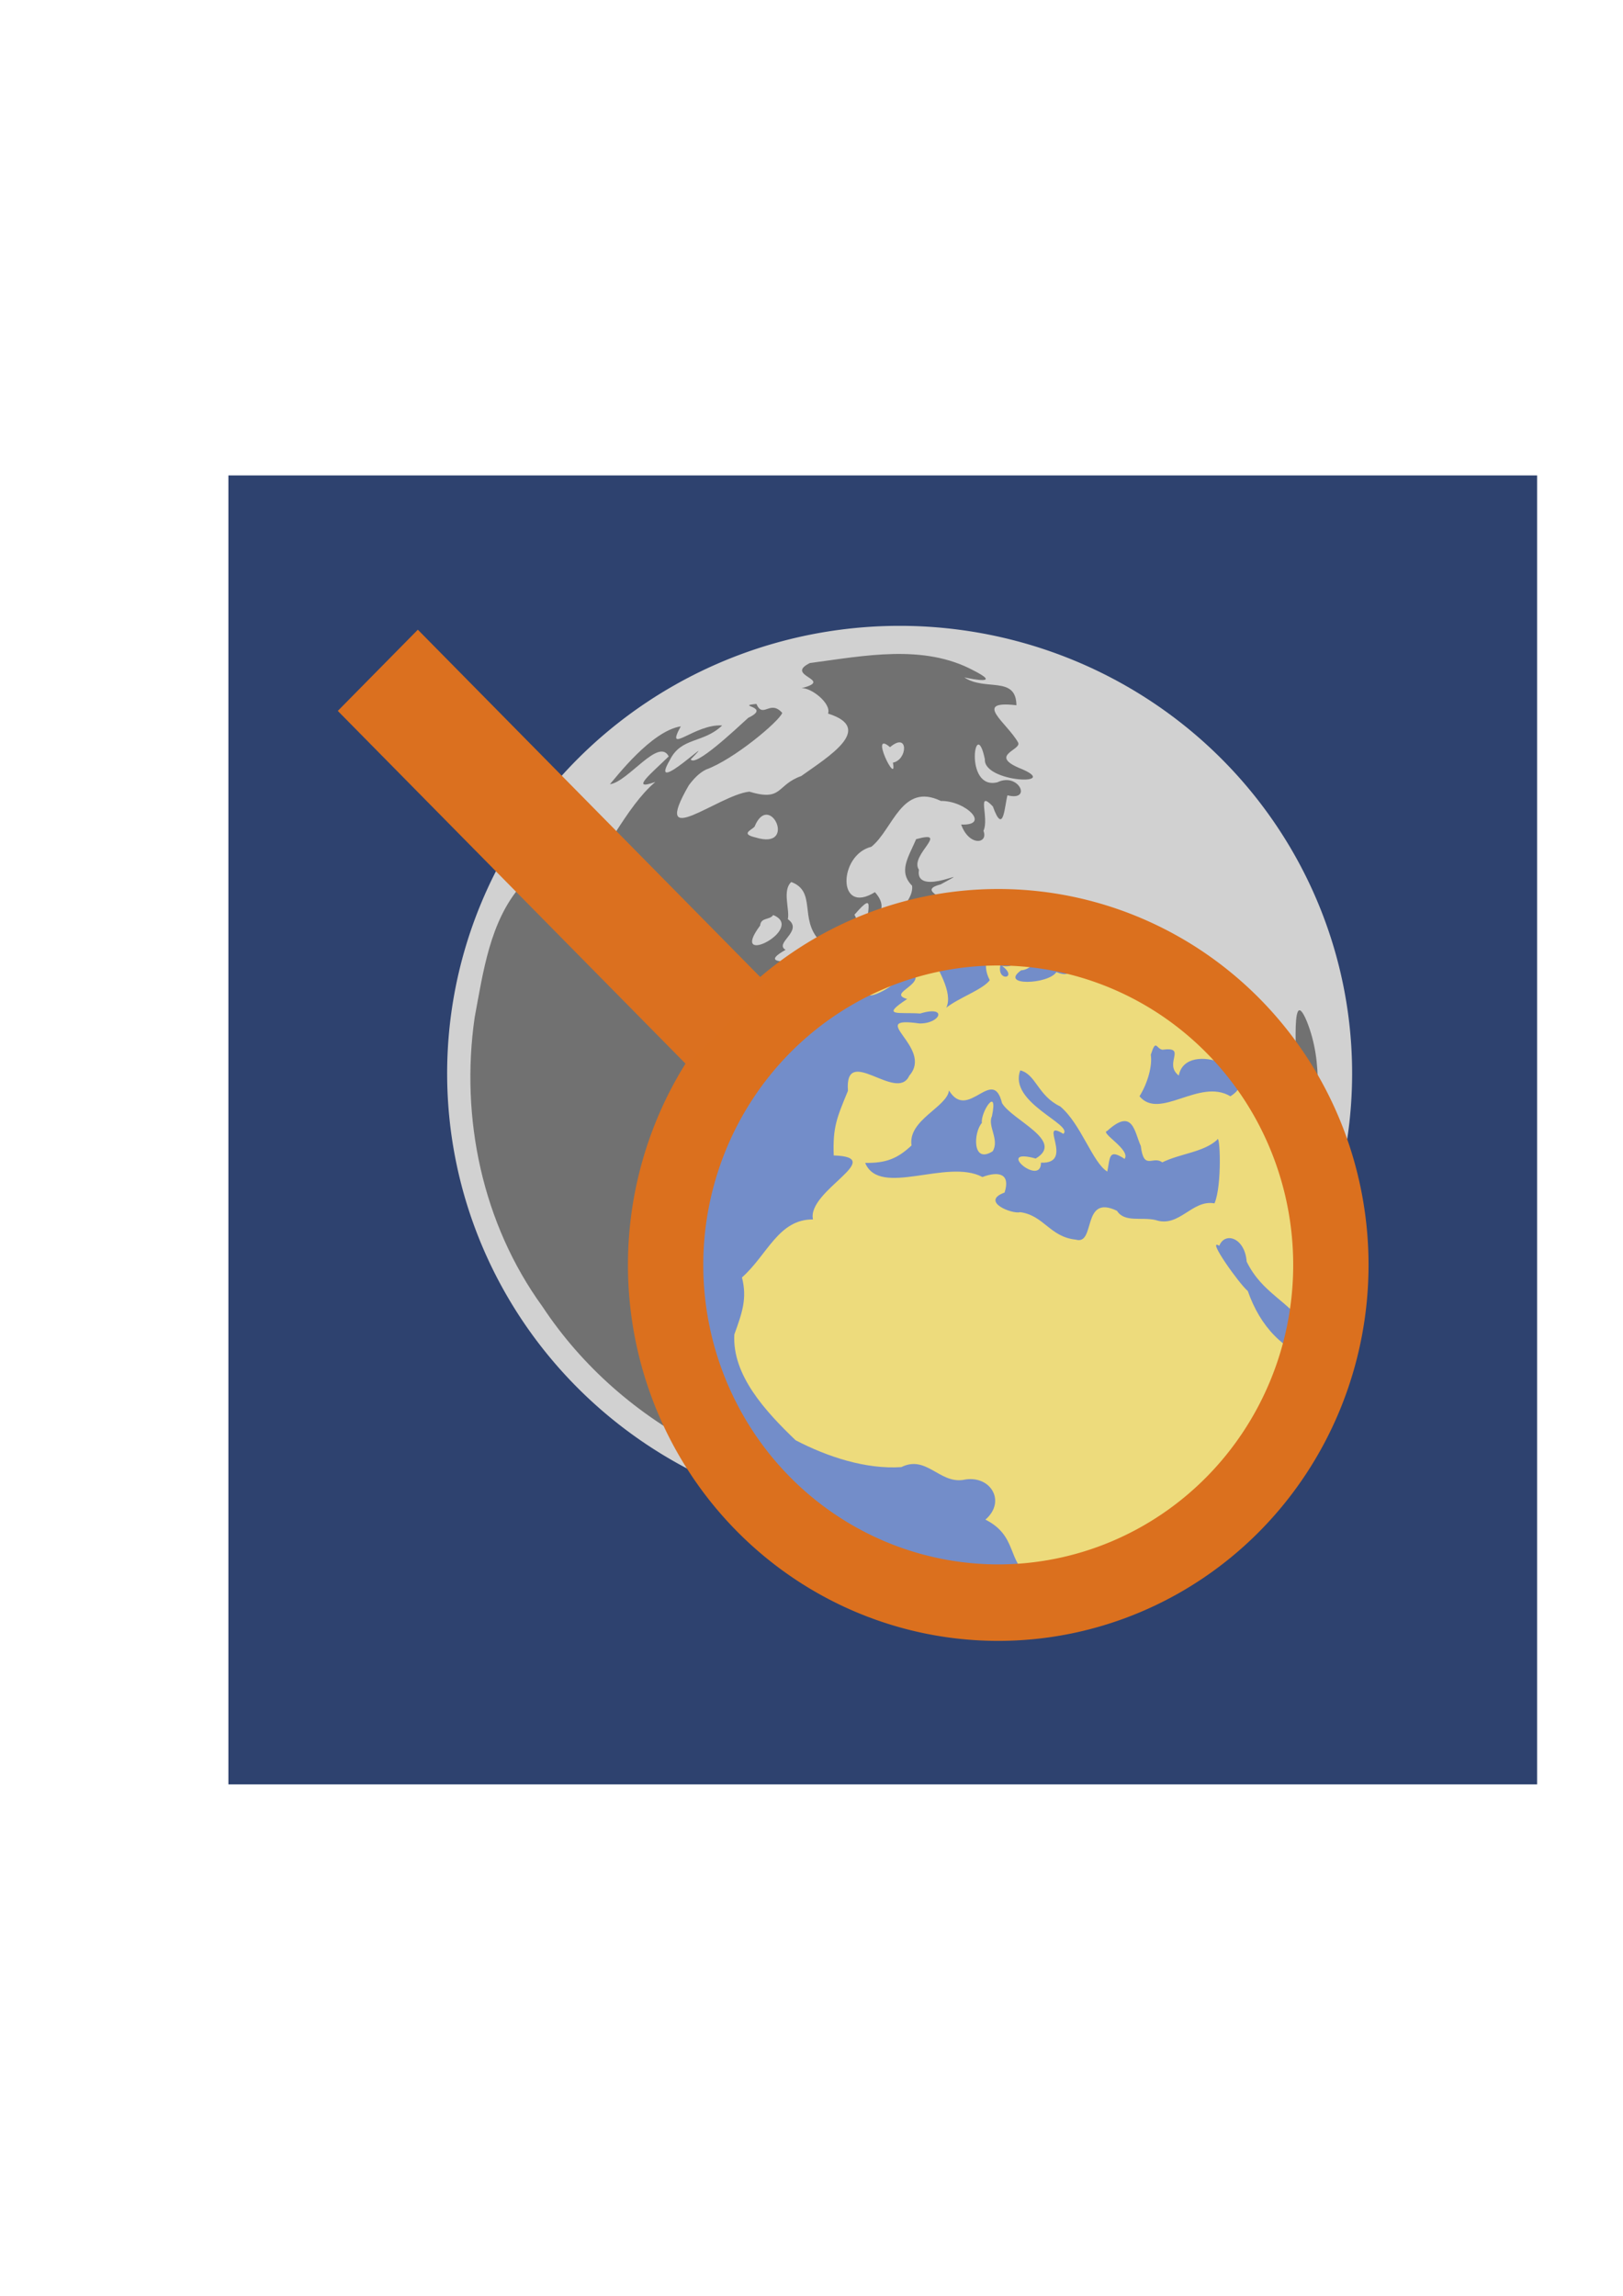 <?xml version="1.0" encoding="UTF-8" standalone="no"?>
<!-- Created with Inkscape (http://www.inkscape.org/) -->

<svg
   xmlns:dc="http://purl.org/dc/elements/1.1/"
   xmlns:cc="http://creativecommons.org/ns#"
   xmlns:rdf="http://www.w3.org/1999/02/22-rdf-syntax-ns#"
   xmlns:svg="http://www.w3.org/2000/svg"
   xmlns="http://www.w3.org/2000/svg"
   xmlns:sodipodi="http://sodipodi.sourceforge.net/DTD/sodipodi-0.dtd"
   xmlns:inkscape="http://www.inkscape.org/namespaces/inkscape"
   width="744.094"
   height="1052.362"
   id="svg2"
   version="1.1"
   inkscape:version="0.48.0 r9654"
   sodipodi:docname="csense_icon.svg"
   inkscape:export-filename="/Users/jts/programming/csense_trunk/bootplate_22/assets/icon.png"
   inkscape:export-xdpi="300"
   inkscape:export-ydpi="300">
  <defs
     id="defs4">
    <marker
       id="ArrowStart"
       viewBox="0 0 10 10"
       orient="auto"
       markerHeight="3"
       markerWidth="4"
       refY="5"
       refX="10"
       markerUnits="strokeWidth">
      <path
         id="path10"
         d="M 10,0 0,5 10,10 z" />
    </marker>
    <marker
       id="ArrowEnd"
       viewBox="0 0 10 10"
       orient="auto"
       markerHeight="3"
       markerWidth="4"
       refY="5"
       refX="0"
       markerUnits="strokeWidth">
      <path
         id="path7"
         d="M 0,0 10,5 0,10 z" />
    </marker>
    <linearGradient
       id="linearGradient3783">
      <stop
         offset="0"
         style="stop-color:#deaa87;stop-opacity:0.498"
         id="stop3791" />
      <stop
         offset="1"
         style="stop-color:#d8c3b4;stop-opacity:0.047"
         id="stop3787" />
    </linearGradient>
    <clipPath
       clipPathUnits="userSpaceOnUse"
       id="clipPath4544">
      <path
         transform="matrix(2.365,0,0,2.388,641.575,-658.679)"
         d="m -15.629,520.201 a 60.171,60.171 0 1 1 -120.342,0 60.171,60.171 0 1 1 120.342,0 z"
         sodipodi:ry="60.17094"
         sodipodi:rx="60.17094"
         sodipodi:cy="520.20099"
         sodipodi:cx="-75.799759"
         id="path4546"
         style="color:#000000;fill:#5aaba2;fill-opacity:1;fill-rule:evenodd;stroke:none;stroke-width:1px;marker:none;visibility:visible;display:inline;overflow:visible;enable-background:accumulate"
         sodipodi:type="arc" />
    </clipPath>
    <clipPath
       clipPathUnits="userSpaceOnUse"
       id="clipPath3829">
      <path
         sodipodi:type="arc"
         style="color:#000000;fill:#eddb7c;fill-opacity:1;fill-rule:evenodd;stroke:none;stroke-width:1px;marker:none;visibility:visible;display:inline;overflow:visible;enable-background:accumulate"
         id="path3831"
         sodipodi:cx="-15.628816"
         sodipodi:cy="542.86279"
         sodipodi:rx="131.28206"
         sodipodi:ry="131.28206"
         d="m 115.653,542.863 a 131.282,131.282 0 1 1 -262.564,0 131.282,131.282 0 1 1 262.564,0 z"
         transform="matrix(1.054,0,0,1.054,474.185,7.071)" />
    </clipPath>
  </defs>
  <sodipodi:namedview
     id="base"
     pagecolor="#ffffff"
     bordercolor="#666666"
     borderopacity="1.0"
     inkscape:pageopacity="0.0"
     inkscape:pageshadow="2"
     inkscape:zoom="0.63984375"
     inkscape:cx="224.11109"
     inkscape:cy="539.6224"
     inkscape:document-units="px"
     inkscape:current-layer="layer1"
     showgrid="false"
     inkscape:window-width="1171"
     inkscape:window-height="666"
     inkscape:window-x="64"
     inkscape:window-y="12"
     inkscape:window-maximized="0" />
  <g
     inkscape:label="Layer 1"
     inkscape:groupmode="layer"
     id="layer1">
    <rect
       style="fill:#2e426f;fill-opacity:1;fill-rule:evenodd;stroke:none"
       id="rect4431"
       width="600"
       height="600"
       x="104.713"
       y="217.93"
       inkscape:export-filename="/Users/jts/programming/csense_trunk/bootplate_22/apple-touch-icon-114x114-precomposed.png"
       inkscape:export-xdpi="17.1"
       inkscape:export-ydpi="17.1" />
    <g
       style="fill-rule:evenodd"
       transform="matrix(1.25,0,0,1.25,-1279.868,38.849)"
       id="g18" />
    <path
       inkscape:connector-curvature="0"
       d="m 619.904,492.487 a 207.452,205.163 0 0 1 -414.903,0 207.452,205.163 0 1 1 414.903,0 z"
       id="path6818"
       style="fill:#d1d1d1;fill-opacity:1;fill-rule:nonzero;stroke:none" />
    <path
       style="fill:#717171;fill-opacity:1;fill-rule:evenodd;stroke:none"
       d="m 354.473,419.431 c 15.371,6.235 -20.924,24.814 -5.97,4.821 0.366,-3.912 4.359,-2.372 5.97,-4.821 z m -30.777,-66.684 c 12.669,-4.551 33.579,-22.119 34.938,-25.963 -5.64,-6.31 -8.766,2.861 -11.861,-4.118 -10.128,0.968 7.268,1.126 -3.717,6.365 -6.459,5.891 -24.29,22.66 -26.381,19.066 14.335,-14.722 -20.396,18.826 -9.529,0.213 5.287,-10.571 15.253,-7.441 23.943,-15.777 -12.576,-0.837 -26.461,14.175 -18.979,0.413 -13.534,2.158 -29.682,23.406 -32.488,26.533 8.343,-1.071 22.383,-21.637 26.963,-12.757 -7.741,7.591 -18.295,16.11 -6.13,11.693 -13.732,11.645 -23.211,34.589 -33.778,43.907 -8.041,-7.162 18.105,-18.636 0.917,-14.673 -8.53,-3.865 -2.997,18.465 -13.398,10.546 8.761,-13.678 -12.986,1.345 -15.335,7.759 -14.312,16.476 -17.334,39.63 -21.233,60.349 -6.683,46.146 3.525,94.627 31.065,132.605 36.565,55.372 102.86,89.324 169.242,85.507 -8.921,-2.031 -24.111,-16.394 -9.317,-21.617 -4.69,-7.787 -16.257,-20.004 -15.192,-25.643 5.029,-18.004 -22.23,-11.778 -32.082,-18.911 -16.93,3.227 -36.632,-2.588 -49.548,-13.848 -14.457,-12.741 -24.923,-32.381 -15.811,-51.141 -3.271,-17.127 20.65,-26.817 27.662,-35.534 1.882,-7.04 25.183,-19.835 7.635,-20.849 0.581,-14.729 3.055,-43.2 23.697,-28.479 20.96,-1.676 -11.617,-30.428 12.9,-23.663 16.536,-8.658 -26.551,1.216 -7.707,-9.34 -5.444,-3.107 8.518,-8.736 1.027,-14.059 0.982,-4.301 -2.674,-13.204 1.581,-17.034 11.559,4.309 3.701,16.705 12.711,26.587 -3.8,15.402 22.575,-1.813 16.242,-11.577 11.5,-13.347 3.479,1.878 7.007,7.3 -1.614,-4.275 11.014,-8.01 2.39,-17.659 -17.479,10.865 -16.74,-17.098 -1.637,-20.804 9.922,-7.938 13.888,-29.666 31.854,-21.005 11.389,-0.195 23.031,11.377 9.313,10.819 3.655,10.135 12.563,8.863 10.234,2.888 2.755,-5.982 -3.399,-19.182 4.291,-11.21 4.959,13.861 5.385,-0.544 6.713,-5.082 11.481,2.926 5.124,-10.687 -4.594,-5.978 -15.655,3.887 -10.116,-31.724 -5.763,-10.472 -0.633,10.769 36.615,12.197 15.557,3.853 -13.633,-5.893 1.6,-8.233 -0.362,-11.667 -5.058,-8.994 -21.191,-19.363 -0.736,-17.022 -0.175,-13.699 -14.34,-6.329 -23.892,-12.758 4.184,0.904 17.102,3.37 4.34,-3.118 -23.025,-12.411 -50.506,-6.704 -75.129,-3.472 -12.097,5.947 11.563,7.601 -3.833,11.53 4.516,-0.279 13.754,7.049 12.151,11.642 21.664,6.816 0.022,19.813 -12.292,28.633 -11.577,4.124 -8.422,11.782 -23.805,7.156 -14.247,1.536 -45.678,28.121 -27.749,-2.905 2.14,-2.863 4.651,-5.619 7.904,-7.229 z m 180.673,303.782 c 5.543,-8.981 17.376,-24.499 26.877,-23.274 -5.554,10.558 -16.027,18.737 -26.877,23.274 z m 2.28,-14.249 c -5.077,16.206 -26.236,18.674 -37.036,30.34 -7.626,8.536 18.676,-4.519 23.255,-6.317 55.066,-25.616 97.844,-77.762 107.956,-138.157 3.425,-19.909 6.047,-40.827 -1.726,-60.069 -8.253,-19.676 -3.811,24.719 -4.684,32.186 2.716,8.623 -0.86,33.974 -7.121,12.9 -1.313,-14.267 -7.37,-11.053 -17.208,-17.936 -8.294,12.586 -20.938,12.195 -31.272,16.059 -8.312,-11.551 -19.027,-1.691 -5.975,5.301 9.795,8.228 15.255,-3.064 18.559,-6.723 18.227,11.802 -3.512,34.818 -10.556,48.72 -7.068,9.487 -23.781,25.365 -24.825,4.199 -12.328,-9.112 -20.343,-22.803 -28.889,-33.402 -13.491,6.438 12.628,22.981 14.316,34.618 11.625,10.528 26.328,27.232 37.681,7.177 15.453,-13.613 -0.239,19.582 -5.2,24.199 -7.297,15.569 -30.264,29.087 -27.275,46.905 z m -28.498,-4.559 c 15,-0.508 6.308,-18.455 0.871,-3.005 l -0.871,3.005 z M 408.048,342.488 c 8.632,-7.307 8.088,5.831 1.321,7.097 2.21,11.49 -11.134,-15.51 -1.321,-7.097 z m 11.969,42.176 c -3.541,8.337 -8.329,14.763 -1.844,21.35 1.449,11.709 -28.288,25.778 -4.044,21.622 9.901,-0.117 10.994,-6.886 13.284,-14.086 10.118,-1.881 -7.958,-5.076 3.905,-8.182 18.29,-9.965 -12.185,6.864 -10.016,-6.693 -4.573,-6.532 14.689,-18.428 -1.286,-14.011 z m 35.968,72.635 c -6.308,14.134 -2.101,24.745 14.293,16.38 8.272,-2.618 30.188,1.396 15.829,-12.03 -12.63,-9.596 -22.143,11.398 -22.658,-6.464 -3.695,2.163 -6.544,-5.326 -7.463,2.114 z m 59.783,17.417 c 17.815,6.43 13.859,-11.467 3.712,-18.199 -6.51,-6.573 -12.251,-10.347 -8.191,-20.128 -19.92,3.422 -5.635,24.193 5.242,28.527 0.185,3.287 -0.556,6.533 -0.763,9.801 z m -121.969,20.518 c -16.425,6.489 4.534,-35.148 -0.63,-10.659 0.524,3.441 2.695,7.311 0.63,10.659 z m -50.155,4.56 c 13.677,13.222 37.031,-1.036 53.874,4.973 3.331,6.432 -8.172,14.769 7.111,14.405 11.422,5.361 26.851,19.341 30.719,-1.293 14.933,5.297 44.42,8.371 47.522,-11.712 1.61,-11.306 1.016,-19.823 -10.879,-10.489 -12.364,7.478 -21.746,2.919 -23.675,-11.021 -14.574,-3.09 -6.311,7.522 -2.634,13.566 -8.082,-8.203 -5.078,12.776 -10.984,0.477 -6.333,-12.419 -21.222,-32.013 -30.593,-32.93 -0.306,13.627 25.01,18.457 14.34,26.115 5.788,12.883 -22.124,10.714 -10.416,5.575 17.244,-4.81 -12.533,-18.287 -14.309,-26.48 -9.754,8.213 -17.105,-3.702 -22.505,7.437 -10.864,8.167 -9.621,23.929 -27.571,21.377 z m 2.28,-120.829 c 6.856,-16.906 19.978,10.978 0.456,4.906 -6.961,-1.626 -2.004,-3.267 -0.456,-4.906 z"
       id="path6822"
       inkscape:connector-curvature="0" />
    <g
       id="g3825"
       clip-path="url(#clipPath3829)">
      <path
         inkscape:connector-curvature="0"
         d="m 690.039,524.493 a 213.515,211.22 0 0 1 -427.03,0 213.515,211.22 0 1 1 427.03,0 z"
         id="path3001"
         style="fill:#eddb7c;fill-opacity:1;fill-rule:nonzero;stroke:none" />
      <path
         inkscape:connector-curvature="0"
         d="m 409.269,439.315 c 19.243,6.005 -21.897,25.888 -8.692,12.337 3.48,-4.441 -1.295,-9.865 7.307,-10.806 l 0.556,-1.082 0.83,-0.45 z m -35.876,-77.773 c 14.031,-4.209 15.183,-11.022 29.313,-17.591 2.92,-6.869 9.569,-9.408 15.199,-12.987 -12.722,2.361 -2.54,-9.3 -15.374,0.634 5.488,-9.474 -17.392,-3.041 -1.236,-3.293 -7.977,9.034 -24.83,23.564 -37.426,30.87 -2.19,-1.535 16.063,-16.678 0.198,-3.961 -4.997,9.095 -20.549,12.287 -9.967,1.154 7.6,-4.043 4.725,-13.46 10.703,-8.023 9.867,-4.253 7.619,-5.299 17.207,-10.378 -8.087,-1.93 -18.775,6.843 -27.22,8.95 22.31,-18.344 -14.097,-3.101 -18.779,7.801 -8.21,8.273 -27.744,25.261 -8.497,10.575 4.56,2.459 28.321,-25.334 25.932,-10.777 -5.283,4.83 -7.254,8.984 -13.381,12.183 -9.886,10.556 19.671,-9.303 1.483,5.512 -12.092,8.045 -10.328,23.942 -22.383,31.492 -7.917,2.446 -10.125,22.842 -12.238,15.659 -10.912,-10.048 22.321,-18.727 3.35,-17.869 -1.442,-3.747 -2.427,5.785 -6.644,-0.068 -5.215,7.108 1.191,16.585 -8.959,14.713 -9.498,0.075 12.662,-10.677 -4.538,-7.624 -2.694,-1.283 -7.031,5.697 -11.355,11.468 -12.407,9.072 -16.49,22.853 -21.302,38.237 -13.978,44.692 -13.505,104.012 4.351,146.082 39.288,92.565 124.197,148.165 221.411,144.064 -9.145,-3.757 -30.004,-16.853 -10.86,-25.212 -10.828,-7.585 -5.754,-19.066 -20.595,-26.589 9.817,-8.454 2.141,-20.868 -10.216,-18.201 -10.99,1.653 -16.875,-11.536 -28.359,-5.865 -16.166,1.071 -33.771,-4.662 -48.46,-12.321 -13.869,-13.302 -29.116,-29.856 -28.085,-48.482 3.648,-10.063 5.93,-16.536 3.506,-26.141 11.657,-10.316 16.699,-26.695 32.554,-26.589 -2.886,-13.198 34.561,-28.511 9.508,-29.332 -0.43,-12.904 1.264,-16.882 6.519,-29.611 -1.614,-21.914 22.437,5.714 28.125,-6.952 11.468,-13.036 -20.544,-27.505 4.693,-23.931 9.712,0.126 13.022,-8.439 0.318,-4.565 -9.815,-0.697 -18.544,1.581 -5.979,-6.647 -10.143,-2.94 11.541,-7.064 0.827,-13.889 -0.579,-3.916 4.455,-5.52 -0.817,-5.055 -2.691,-3.681 7.776,-8.556 -1.276,-10.685 4.8,-13.747 4.214,-2.491 7.403,-4.356 3.882,-0.767 8.818,4.339 2.525,10.074 5.428,9.841 12.512,21.05 9.276,27.9 5.744,-4.591 16.784,-8.315 19.931,-12.629 -8.428,-15.799 16.981,-23.513 5.675,-9.267 -4.557,10.597 8.347,8.933 -0.061,2.719 6.845,1.574 11.185,-5.451 5.144,-12.988 -1.1,-10.549 -13.095,9.084 -15.605,-3.341 -7.827,-18.817 20.541,-21.524 23.961,-37.54 -6.793,1.492 16.085,-21.038 25.984,-10.543 10.931,0.525 32.466,13.748 9.923,11.072 0.661,-0.744 3.421,12.068 11.076,10.444 8.652,2.043 -5.883,-6.228 1.786,-5.529 -1.626,-6.261 5.717,-10.373 -2.11,-15.488 12.957,-1.911 2.356,5.275 10.961,9.214 8.919,6.041 -5.252,-20.595 7.641,-10.543 16.297,-17.268 -19.25,-1.115 -19.891,-16.85 -7.213,-12.258 4.257,-21.376 4.155,-4.52 3.106,12.217 17.081,8.686 26.618,10.47 4.263,0.856 -22.327,-11.564 -13.675,-15.689 6.16,-1.947 8.552,0.009 4.77,-3.895 -2.566,-4.496 -7.778,-9.822 -10.235,-14.484 -16.201,-9.044 20.032,-0.17 7.596,-9.54 -5.448,0.17 4.417,-9.698 -9.294,-7.473 -9.725,6.327 -27.496,-10.586 -8.712,-1.027 14.562,1.186 -15.124,-12.361 -22.342,-13.229 -23.207,-2.791 -41.606,-0.482 -64.243,2.427 -12.428,1.597 -10.331,10.545 -1.043,8.666 -2.511,7.185 -15.122,5.238 -1.625,5.854 -8.475,3.588 17.424,4.641 5.611,12.093 6.972,3.289 17.984,8.689 10.487,10.075 14.973,-0.357 -10.699,12.097 -11.407,18.364 -10.155,4.04 -18.862,14.907 -22.984,10.792 7.569,5.823 -7.329,6.874 -11.423,4.589 -10.146,-3.655 -24.607,6.427 -34.584,13.335 -17.75,12.308 -5.696,-19.629 7.462,-25.914 l 0,0 z m 210.603,354.299 c 5.647,-11.673 16.138,-19.542 27.029,-28.112 13.926,-5.122 -9.298,19.723 -17.077,22.76 -3.101,2.138 -6.175,4.5 -9.952,5.352 z m 2.658,-16.619 c -1.505,16.66 -25.442,17.105 -33.103,29.364 -7.749,3.879 -24.318,14.832 -4.755,7.711 50.054,-18.22 76.644,-44.392 92.786,-60.96 36.898,-37.872 60.111,-95.202 58.776,-157.62 -1.755,-4.565 -10.267,-44.662 -11.454,-25.636 -0.138,20.111 -0.603,40.306 1.072,60.311 -5.742,26.752 -13.938,-31.26 -15.517,-16.533 -5.884,-1.422 -6.549,-4.534 -13.861,-8.143 -5.342,8.117 -17.257,18.28 -24.728,12.168 -5.15,15.752 -18.348,2.254 -23.307,-1.524 -12.537,10.635 17.8,22.625 21.146,14.366 4.039,-12.291 1.544,-9.662 9.208,-5.06 9.739,2.065 1.62,20.684 -1.333,29.15 -7.958,10.671 -11.951,25.798 -25.165,34.504 -7.518,9.838 -17.241,15.172 -17.143,-2.499 -8.937,-12.941 -20.483,-15.849 -27.721,-30.509 -0.779,-10.935 -9.984,-13.904 -12.555,-7.244 -6.23,-4.094 9.349,17.712 13.075,20.704 5.731,16.316 16.217,27.602 32.517,32.338 1.333,21.91 35.46,-33.726 26.742,-4.974 -6.208,21.433 -22.997,36.722 -34.405,55.182 -6.655,7.618 -15.798,16.633 -10.275,24.905 z m -33.219,-5.317 c 7.189,0.252 16.671,-12.09 7.611,-11.041 -6.158,0.142 -5.97,6.775 -7.611,11.041 z M 471.719,349.577 c 5.876,-8.62 11.45,1.476 5.818,1.977 7.005,8.004 -5.992,-2.683 -4.246,10.065 -2.047,-0.759 -11.073,-20.098 -1.572,-12.041 z m 13.952,49.19 c 1.401,8.756 -15.947,14.577 -1.329,21.272 -1.523,8.974 -8.571,24.458 -16.194,24.738 -10.227,7.351 12.514,6.471 16.163,0.815 8.409,3.513 6.488,-3.749 8.163,-8.302 -3.644,-10.23 12.293,0.948 3.392,-11.147 -9.066,7.832 5.777,-8.656 11.591,-6.104 -2.657,-6.898 -21.698,10.974 -18.465,-3.324 -12.363,-8.178 19.628,-23.191 -3.321,-17.948 z m 41.926,84.714 c 0.79,4.883 -1.351,12.946 -5.177,19.026 9.246,11.165 27.531,-8.502 41.68,0.014 17.32,-10.868 -20.441,-26.801 -23.659,-9.507 -7.212,-5.535 4.17,-13.381 -7.531,-11.837 -2.882,-0.497 -2.915,-5.224 -5.312,2.304 z m 69.687,20.314 c 11.561,6.308 24.008,-5.649 9.954,-13.044 -6.106,-7.864 -7.916,-14.358 -16.242,-17.826 -4.21,-1.725 9.133,-20.394 -5.2,-11.817 -9.974,4.56 -5.077,18.1 0.356,22.311 14.136,8.767 12.689,3.774 11.132,20.375 z M 455.11,527.724 c -9.483,6.023 -8.818,-8.691 -4.944,-12.997 -0.708,-4.851 7.576,-17.453 4.613,-3.063 -2.161,4.424 3.581,10.743 0.332,16.059 z m -58.464,5.318 c 6.652,16.048 37.506,-2.192 53.76,6.482 7.825,-2.92 12.896,-1.277 10.146,7.13 -11.266,4.077 3.445,10.016 7.181,8.987 10.896,1.481 13.588,11.352 25.466,12.583 9.299,2.775 2.515,-21.118 18.901,-13.209 3.468,5.494 11.208,2.718 17.672,4.223 10.916,3.698 16.641,-9.469 27.032,-7.639 3.572,-8.18 2.542,-32.824 1.221,-29.129 -6.318,5.74 -16.68,6.207 -25.168,10.332 -4.328,-3.272 -8.428,4.06 -9.834,-7.505 -2.962,-6.375 -3.539,-17.756 -15.429,-6.879 -3.485,0.753 10.988,8.667 7.992,12.792 -7.297,-4.774 -6.578,-0.94 -7.924,5.82 -6.75,-4.077 -12.053,-21.883 -21.59,-29.869 -10.261,-4.866 -11.085,-14.722 -18.302,-16.517 -5.601,14.782 24.539,24.811 19.747,29.099 -12.014,-7.359 5.624,13.822 -10.267,13.211 0.106,11.29 -21.63,-7.2 -2.416,-1.907 13.665,-8.069 -10.967,-17.619 -15.436,-25.414 -4.282,-17.355 -15.607,8.645 -24.313,-5.793 -0.91,7.666 -18.944,13.544 -17.179,25.224 -6.435,6.044 -11.751,8.146 -21.26,7.977 z m 2.658,-140.923 c 0.522,0.142 7.964,-12.624 6.976,-4.986 17.736,2.263 -0.95,19.133 -10.297,7.645 1.107,-0.886 2.214,-1.773 3.321,-2.659 z"
         id="path16"
         style="fill:#738dc9;fill-opacity:1;fill-rule:evenodd;stroke:none" />
    </g>
    <g
       id="g3804">
      <path
         mask="none"
         sodipodi:type="arc"
         style="color:#000000;fill:none;stroke:#db701e;stroke-width:20;stroke-linecap:butt;stroke-linejoin:miter;stroke-miterlimit:4;stroke-opacity:1;stroke-dasharray:none;stroke-dashoffset:0;marker:none;visibility:visible;display:inline;overflow:visible;enable-background:accumulate"
         id="path5642"
         sodipodi:cx="250.84248"
         sodipodi:cy="551.45862"
         sodipodi:rx="88.302811"
         sodipodi:ry="88.302811"
         d="m 339.145,551.459 a 88.303,88.303 0 1 1 -176.606,0 88.303,88.303 0 1 1 176.606,0 z"
         transform="matrix(0,-1.753,-1.727,0,1410.032,1019.555)" />
      <rect
         mask="none"
         style="fill:none;stroke:#db701f;stroke-width:34.702;stroke-miterlimit:4;stroke-opacity:1;stroke-dasharray:none"
         id="rect5646"
         width="17.579"
         height="193.367"
         x="-101.184"
         y="-549.863"
         transform="matrix(0.702,-0.712,-0.702,-0.712,0,0)" />
    </g>
  </g>
</svg>
